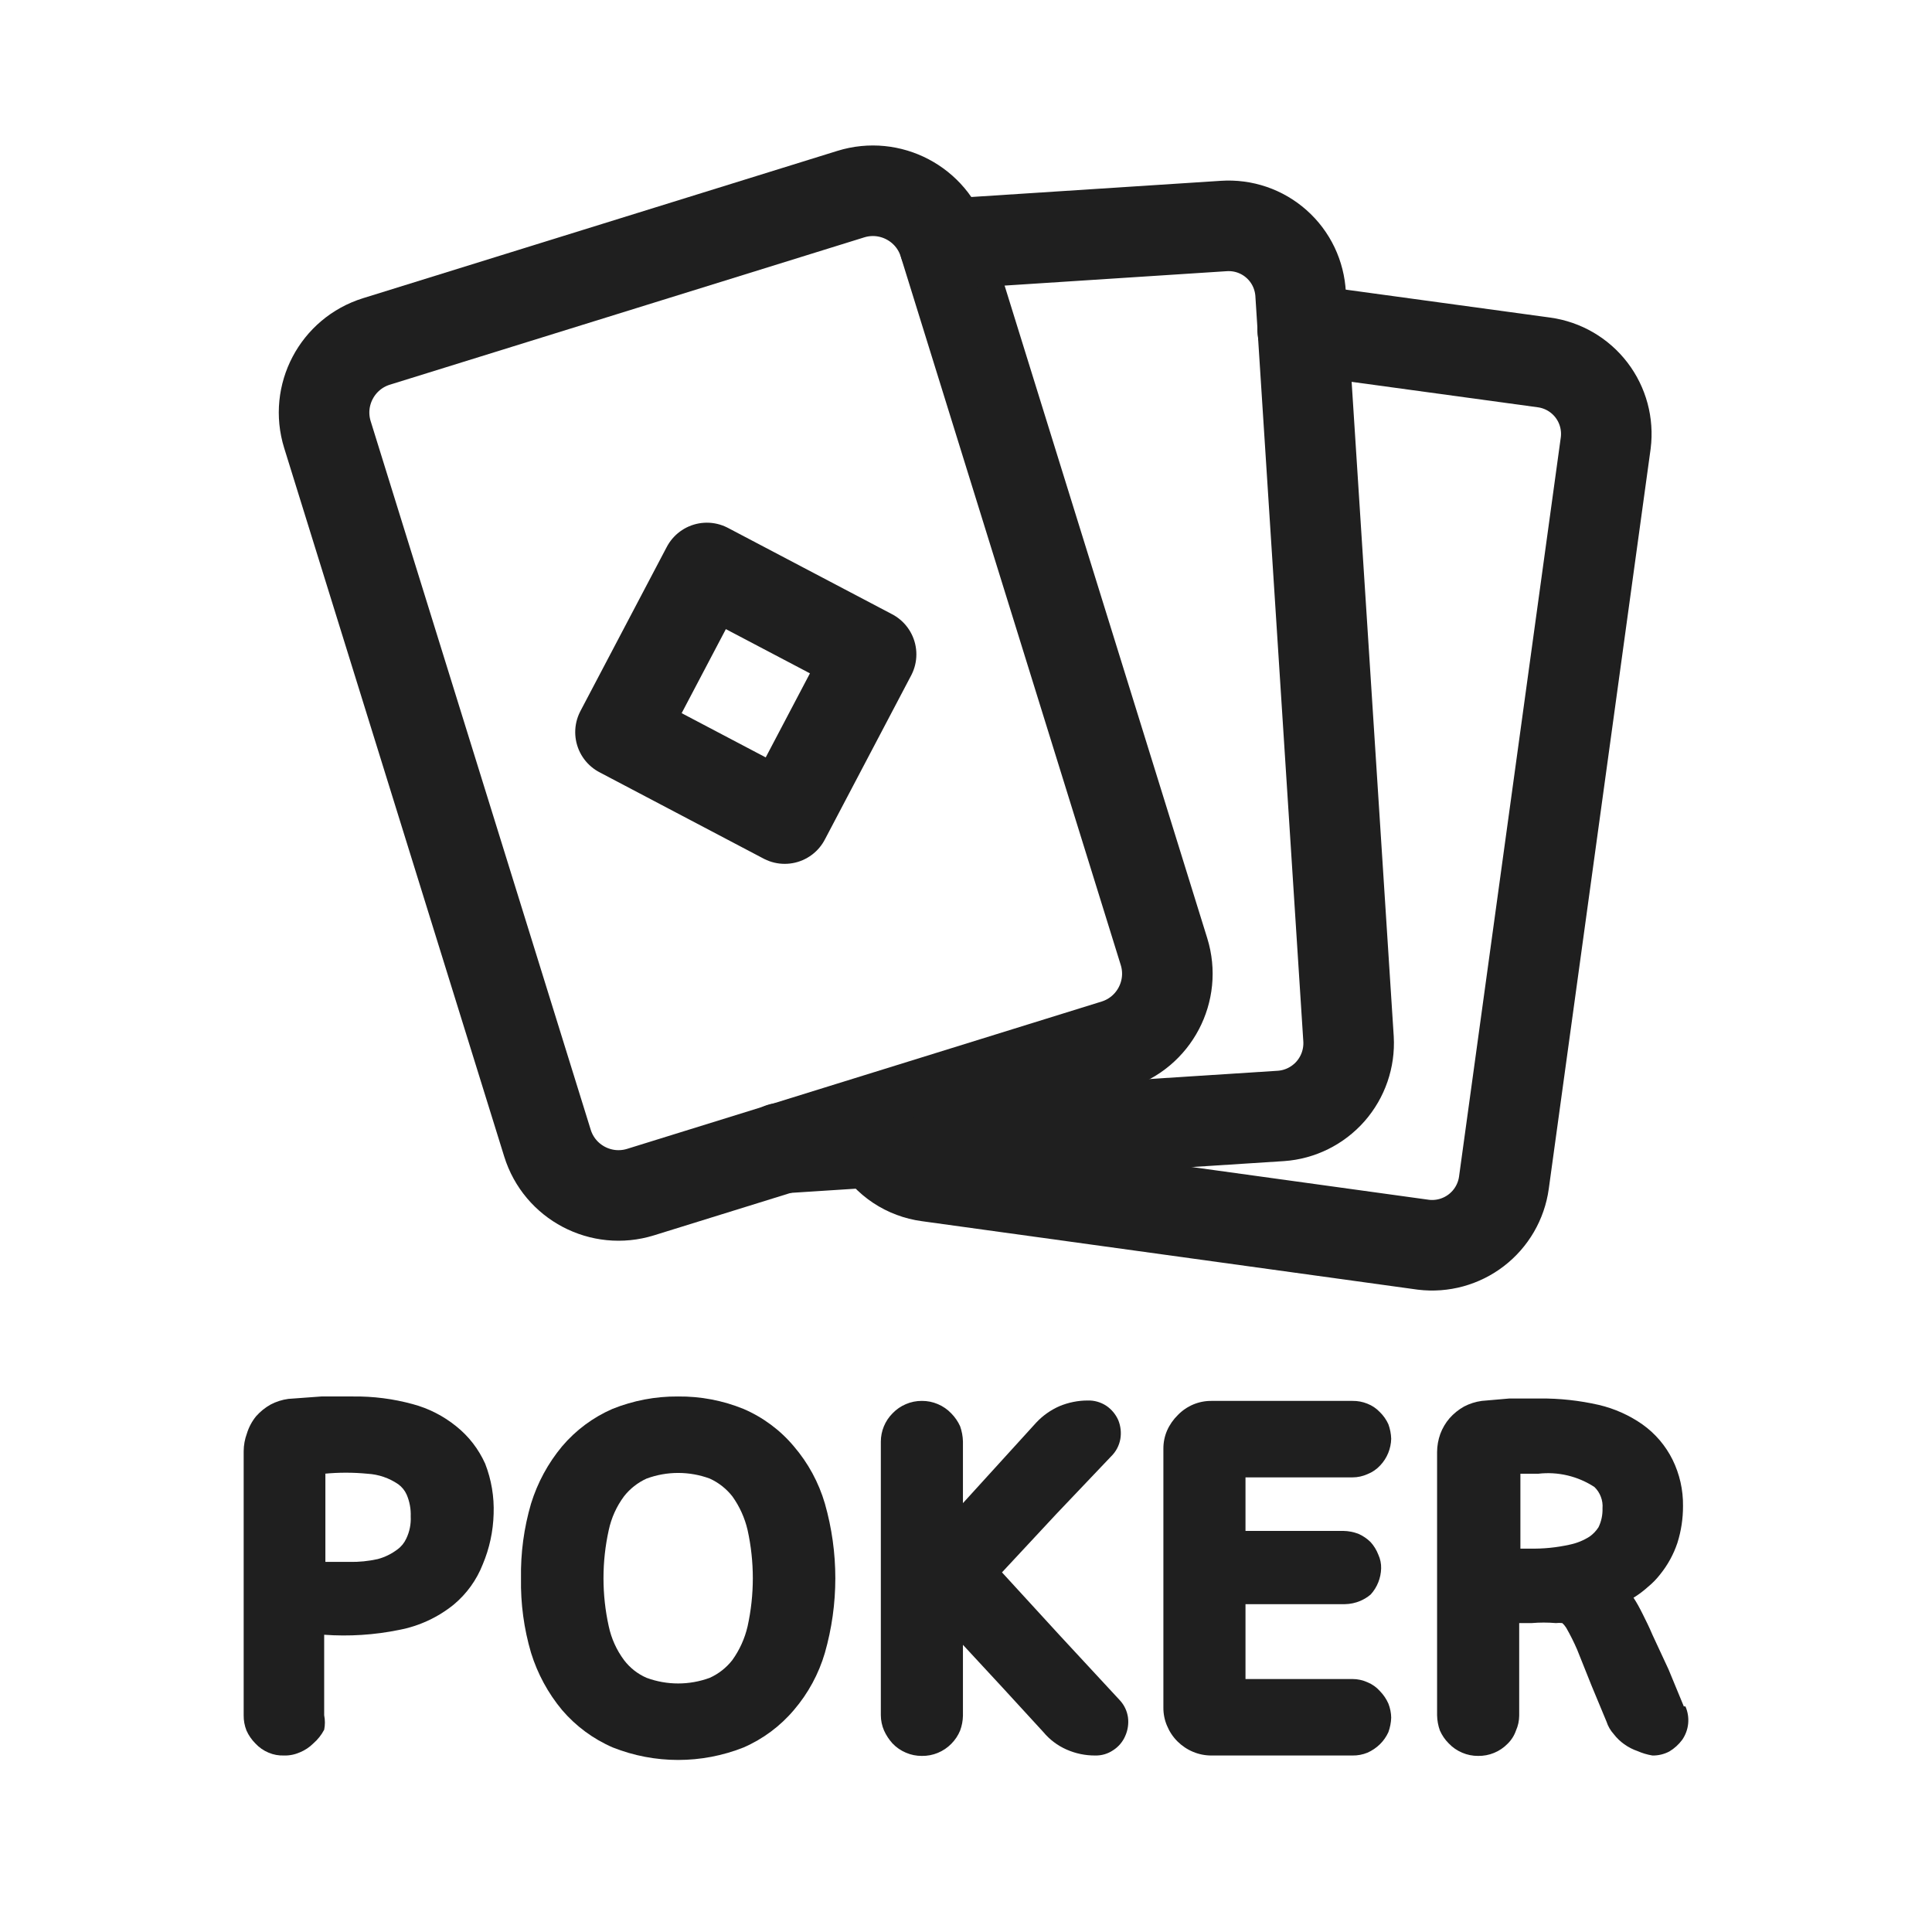 <svg width="48" height="48" viewBox="0 0 48 48" fill="none" xmlns="http://www.w3.org/2000/svg">
<path d="M8.774 34.695H7.984L7.164 34.755C7.01 34.776 6.861 34.823 6.724 34.895C6.588 34.971 6.467 35.069 6.364 35.185C6.26 35.312 6.182 35.458 6.134 35.615C6.082 35.756 6.055 35.905 6.054 36.055V42.615C6.052 42.745 6.076 42.874 6.124 42.995C6.177 43.114 6.252 43.222 6.344 43.315C6.436 43.414 6.548 43.493 6.674 43.545C6.794 43.596 6.923 43.619 7.054 43.615C7.191 43.619 7.328 43.591 7.454 43.535C7.577 43.484 7.689 43.41 7.784 43.315C7.894 43.22 7.986 43.104 8.054 42.975C8.078 42.856 8.078 42.734 8.054 42.615V40.615C8.676 40.66 9.302 40.62 9.914 40.495C10.412 40.401 10.88 40.184 11.274 39.865C11.594 39.598 11.842 39.254 11.994 38.865C12.161 38.469 12.252 38.045 12.264 37.615C12.28 37.188 12.209 36.763 12.054 36.365C11.891 36.002 11.645 35.683 11.334 35.435C11.016 35.178 10.648 34.99 10.254 34.885C9.772 34.753 9.273 34.689 8.774 34.695ZM8.054 36.615C8.413 36.58 8.775 36.58 9.134 36.615C9.406 36.631 9.668 36.721 9.894 36.875C9.985 36.941 10.058 37.031 10.104 37.135C10.177 37.305 10.211 37.49 10.204 37.675C10.214 37.865 10.176 38.054 10.094 38.225C10.045 38.333 9.969 38.426 9.874 38.495C9.728 38.606 9.561 38.688 9.384 38.735C9.154 38.786 8.919 38.81 8.684 38.805H8.384H8.084V36.615H8.054Z" fill="#1F1F1F"/>
<path d="M16.844 34.695C16.285 34.691 15.731 34.796 15.214 35.005C14.731 35.215 14.304 35.534 13.964 35.935C13.616 36.353 13.355 36.836 13.194 37.355C13.017 37.959 12.933 38.586 12.944 39.215C12.933 39.841 13.017 40.465 13.194 41.065C13.355 41.584 13.616 42.067 13.964 42.485C14.308 42.887 14.739 43.205 15.224 43.415C16.267 43.829 17.43 43.829 18.474 43.415C18.956 43.205 19.384 42.887 19.724 42.485C20.078 42.072 20.341 41.588 20.494 41.065C20.84 39.853 20.84 38.568 20.494 37.355C20.341 36.832 20.078 36.348 19.724 35.935C19.386 35.531 18.957 35.213 18.474 35.005C17.956 34.794 17.402 34.689 16.844 34.695ZM18.194 41.245C18.045 41.435 17.853 41.586 17.634 41.685C17.127 41.872 16.57 41.872 16.064 41.685C15.842 41.589 15.65 41.437 15.504 41.245C15.318 40.995 15.189 40.709 15.124 40.405C14.95 39.618 14.95 38.802 15.124 38.015C15.189 37.711 15.318 37.425 15.504 37.175C15.652 36.986 15.844 36.835 16.064 36.735C16.57 36.548 17.127 36.548 17.634 36.735C17.853 36.835 18.045 36.986 18.194 37.175C18.375 37.427 18.504 37.713 18.574 38.015C18.747 38.802 18.747 39.618 18.574 40.405C18.504 40.708 18.375 40.993 18.194 41.245Z" fill="#1F1F1F"/>
<path d="M24.894 39.065L26.244 37.615L27.604 36.185C27.724 36.069 27.804 35.919 27.834 35.755C27.862 35.597 27.844 35.434 27.784 35.285C27.72 35.139 27.616 35.014 27.484 34.925C27.347 34.836 27.187 34.79 27.024 34.795C26.783 34.795 26.546 34.843 26.324 34.935C26.105 35.031 25.907 35.17 25.744 35.345L24.834 36.345L23.924 37.345V35.815C23.921 35.685 23.897 35.557 23.854 35.435C23.8 35.316 23.726 35.208 23.634 35.115C23.54 35.016 23.426 34.938 23.301 34.885C23.175 34.831 23.04 34.804 22.904 34.805C22.767 34.804 22.632 34.831 22.507 34.885C22.381 34.938 22.268 35.016 22.174 35.115C21.989 35.301 21.885 35.553 21.884 35.815V42.615C21.885 42.746 21.912 42.875 21.964 42.995C22.017 43.112 22.088 43.22 22.174 43.315C22.268 43.414 22.381 43.492 22.507 43.545C22.632 43.599 22.767 43.626 22.904 43.625C23.039 43.627 23.174 43.602 23.299 43.55C23.425 43.498 23.539 43.422 23.634 43.325C23.728 43.231 23.803 43.119 23.854 42.995C23.898 42.877 23.922 42.751 23.924 42.625V40.865L24.924 41.945L25.924 43.035C26.078 43.22 26.273 43.367 26.494 43.465C26.72 43.566 26.966 43.617 27.214 43.615C27.37 43.618 27.524 43.573 27.654 43.485C27.786 43.401 27.891 43.279 27.954 43.135C28.021 42.988 28.045 42.825 28.024 42.665C28.001 42.508 27.931 42.361 27.824 42.245L26.314 40.615L24.894 39.065Z" fill="#1F1F1F"/>
<path d="M33.604 36.705C33.731 36.705 33.857 36.677 33.974 36.625C34.096 36.577 34.205 36.502 34.294 36.405C34.462 36.226 34.558 35.991 34.564 35.745C34.56 35.622 34.536 35.501 34.494 35.385C34.443 35.273 34.372 35.171 34.284 35.085C34.197 34.993 34.091 34.921 33.974 34.875C33.856 34.827 33.73 34.803 33.604 34.805H30.104C29.947 34.803 29.792 34.833 29.648 34.893C29.503 34.954 29.373 35.043 29.264 35.155C29.15 35.267 29.058 35.399 28.994 35.545C28.933 35.687 28.903 35.84 28.904 35.995V42.425C28.903 42.58 28.933 42.733 28.994 42.875C29.054 43.021 29.142 43.153 29.254 43.265C29.366 43.376 29.498 43.465 29.644 43.525C29.79 43.586 29.946 43.616 30.104 43.615H33.604C33.73 43.617 33.856 43.593 33.974 43.545C34.089 43.494 34.194 43.423 34.284 43.335C34.372 43.249 34.443 43.147 34.494 43.035C34.536 42.919 34.56 42.798 34.564 42.675C34.562 42.555 34.538 42.437 34.494 42.325C34.443 42.21 34.372 42.105 34.284 42.015C34.199 41.919 34.093 41.844 33.974 41.795C33.857 41.743 33.731 41.715 33.604 41.715H30.944V39.855H33.414C33.544 39.853 33.673 39.826 33.794 39.775C33.888 39.735 33.976 39.681 34.054 39.615C34.216 39.437 34.308 39.206 34.314 38.965C34.317 38.848 34.293 38.732 34.244 38.625C34.2 38.511 34.136 38.406 34.054 38.315C33.965 38.226 33.859 38.155 33.744 38.105C33.625 38.061 33.5 38.037 33.374 38.035H30.944V36.705H33.604Z" fill="#1F1F1F"/>
<path d="M41.834 42.395L41.454 41.475L41.054 40.615C40.974 40.425 40.894 40.265 40.814 40.105C40.734 39.945 40.664 39.815 40.584 39.695C40.712 39.617 40.832 39.526 40.944 39.425C41.059 39.331 41.163 39.224 41.254 39.105C41.438 38.875 41.58 38.615 41.674 38.335C41.768 38.038 41.815 37.727 41.814 37.415C41.819 37.017 41.73 36.623 41.554 36.265C41.382 35.919 41.128 35.62 40.814 35.395C40.485 35.163 40.115 34.997 39.724 34.905C39.242 34.795 38.748 34.741 38.254 34.745H37.504L36.814 34.805C36.66 34.826 36.511 34.873 36.374 34.945C36.238 35.021 36.117 35.119 36.014 35.235C35.915 35.35 35.837 35.483 35.784 35.625C35.732 35.77 35.705 35.922 35.704 36.075V42.615C35.707 42.745 35.73 42.873 35.774 42.995C35.827 43.114 35.901 43.223 35.994 43.315C36.088 43.414 36.201 43.492 36.327 43.545C36.452 43.599 36.587 43.626 36.724 43.625C36.859 43.627 36.994 43.602 37.12 43.55C37.245 43.499 37.359 43.422 37.454 43.325C37.549 43.233 37.621 43.12 37.664 42.995C37.716 42.879 37.743 42.753 37.744 42.625V40.325H38.054C38.253 40.308 38.454 40.308 38.654 40.325C38.707 40.319 38.761 40.319 38.814 40.325C38.853 40.36 38.886 40.4 38.914 40.445C39.014 40.62 39.104 40.8 39.184 40.985L39.544 41.885L39.914 42.775C39.951 42.89 40.013 42.995 40.094 43.085C40.168 43.181 40.255 43.265 40.354 43.335C40.455 43.407 40.566 43.465 40.684 43.505C40.802 43.557 40.926 43.594 41.054 43.615C41.2 43.618 41.344 43.583 41.474 43.515C41.598 43.441 41.707 43.342 41.794 43.225C41.877 43.105 41.928 42.966 41.942 42.821C41.956 42.675 41.933 42.529 41.874 42.395H41.834ZM37.774 36.615H38.214C38.705 36.557 39.2 36.674 39.614 36.945C39.684 37.013 39.739 37.096 39.773 37.188C39.808 37.279 39.822 37.377 39.814 37.475C39.819 37.638 39.785 37.799 39.714 37.945C39.656 38.035 39.581 38.114 39.494 38.175C39.344 38.271 39.178 38.339 39.004 38.375C38.675 38.449 38.34 38.482 38.004 38.475H37.774V36.615Z" fill="#1F1F1F"/>
<path d="M21.138 4.823L9.353 8.483C8.378 8.786 7.832 9.822 8.135 10.798L13.601 28.399C13.903 29.375 14.94 29.92 15.916 29.617L27.701 25.958C28.677 25.655 29.222 24.618 28.919 23.642L23.454 6.042C23.151 5.066 22.114 4.52 21.138 4.823Z" stroke="#1F1F1F" stroke-width="2.25" stroke-linecap="round" stroke-linejoin="round"/>
<path d="M19.404 28.525L31.824 27.725C32.299 27.692 32.741 27.472 33.056 27.115C33.37 26.757 33.531 26.29 33.504 25.815L32.314 7.315C32.302 7.077 32.243 6.844 32.141 6.629C32.038 6.414 31.894 6.222 31.716 6.064C31.538 5.905 31.33 5.784 31.105 5.707C30.88 5.63 30.641 5.599 30.404 5.615L23.464 6.065" stroke="#1F1F1F" stroke-width="2.25" stroke-linecap="round" stroke-linejoin="round"/>
<path d="M32.364 8.185L38.364 9.005C38.831 9.07 39.253 9.316 39.54 9.691C39.826 10.065 39.953 10.537 39.894 11.005L37.364 29.385C37.299 29.853 37.053 30.276 36.679 30.564C36.305 30.852 35.832 30.982 35.364 30.925L23.054 29.225C22.79 29.19 22.537 29.095 22.315 28.948C22.094 28.801 21.908 28.605 21.774 28.375" stroke="#1F1F1F" stroke-width="2.25" stroke-linecap="round" stroke-linejoin="round"/>
<path d="M21.642 16.257L17.562 14.111L15.416 18.19L19.496 20.337L21.642 16.257Z" stroke="#1F1F1F" stroke-width="2.25" stroke-linecap="round" stroke-linejoin="round"/>
</svg>
